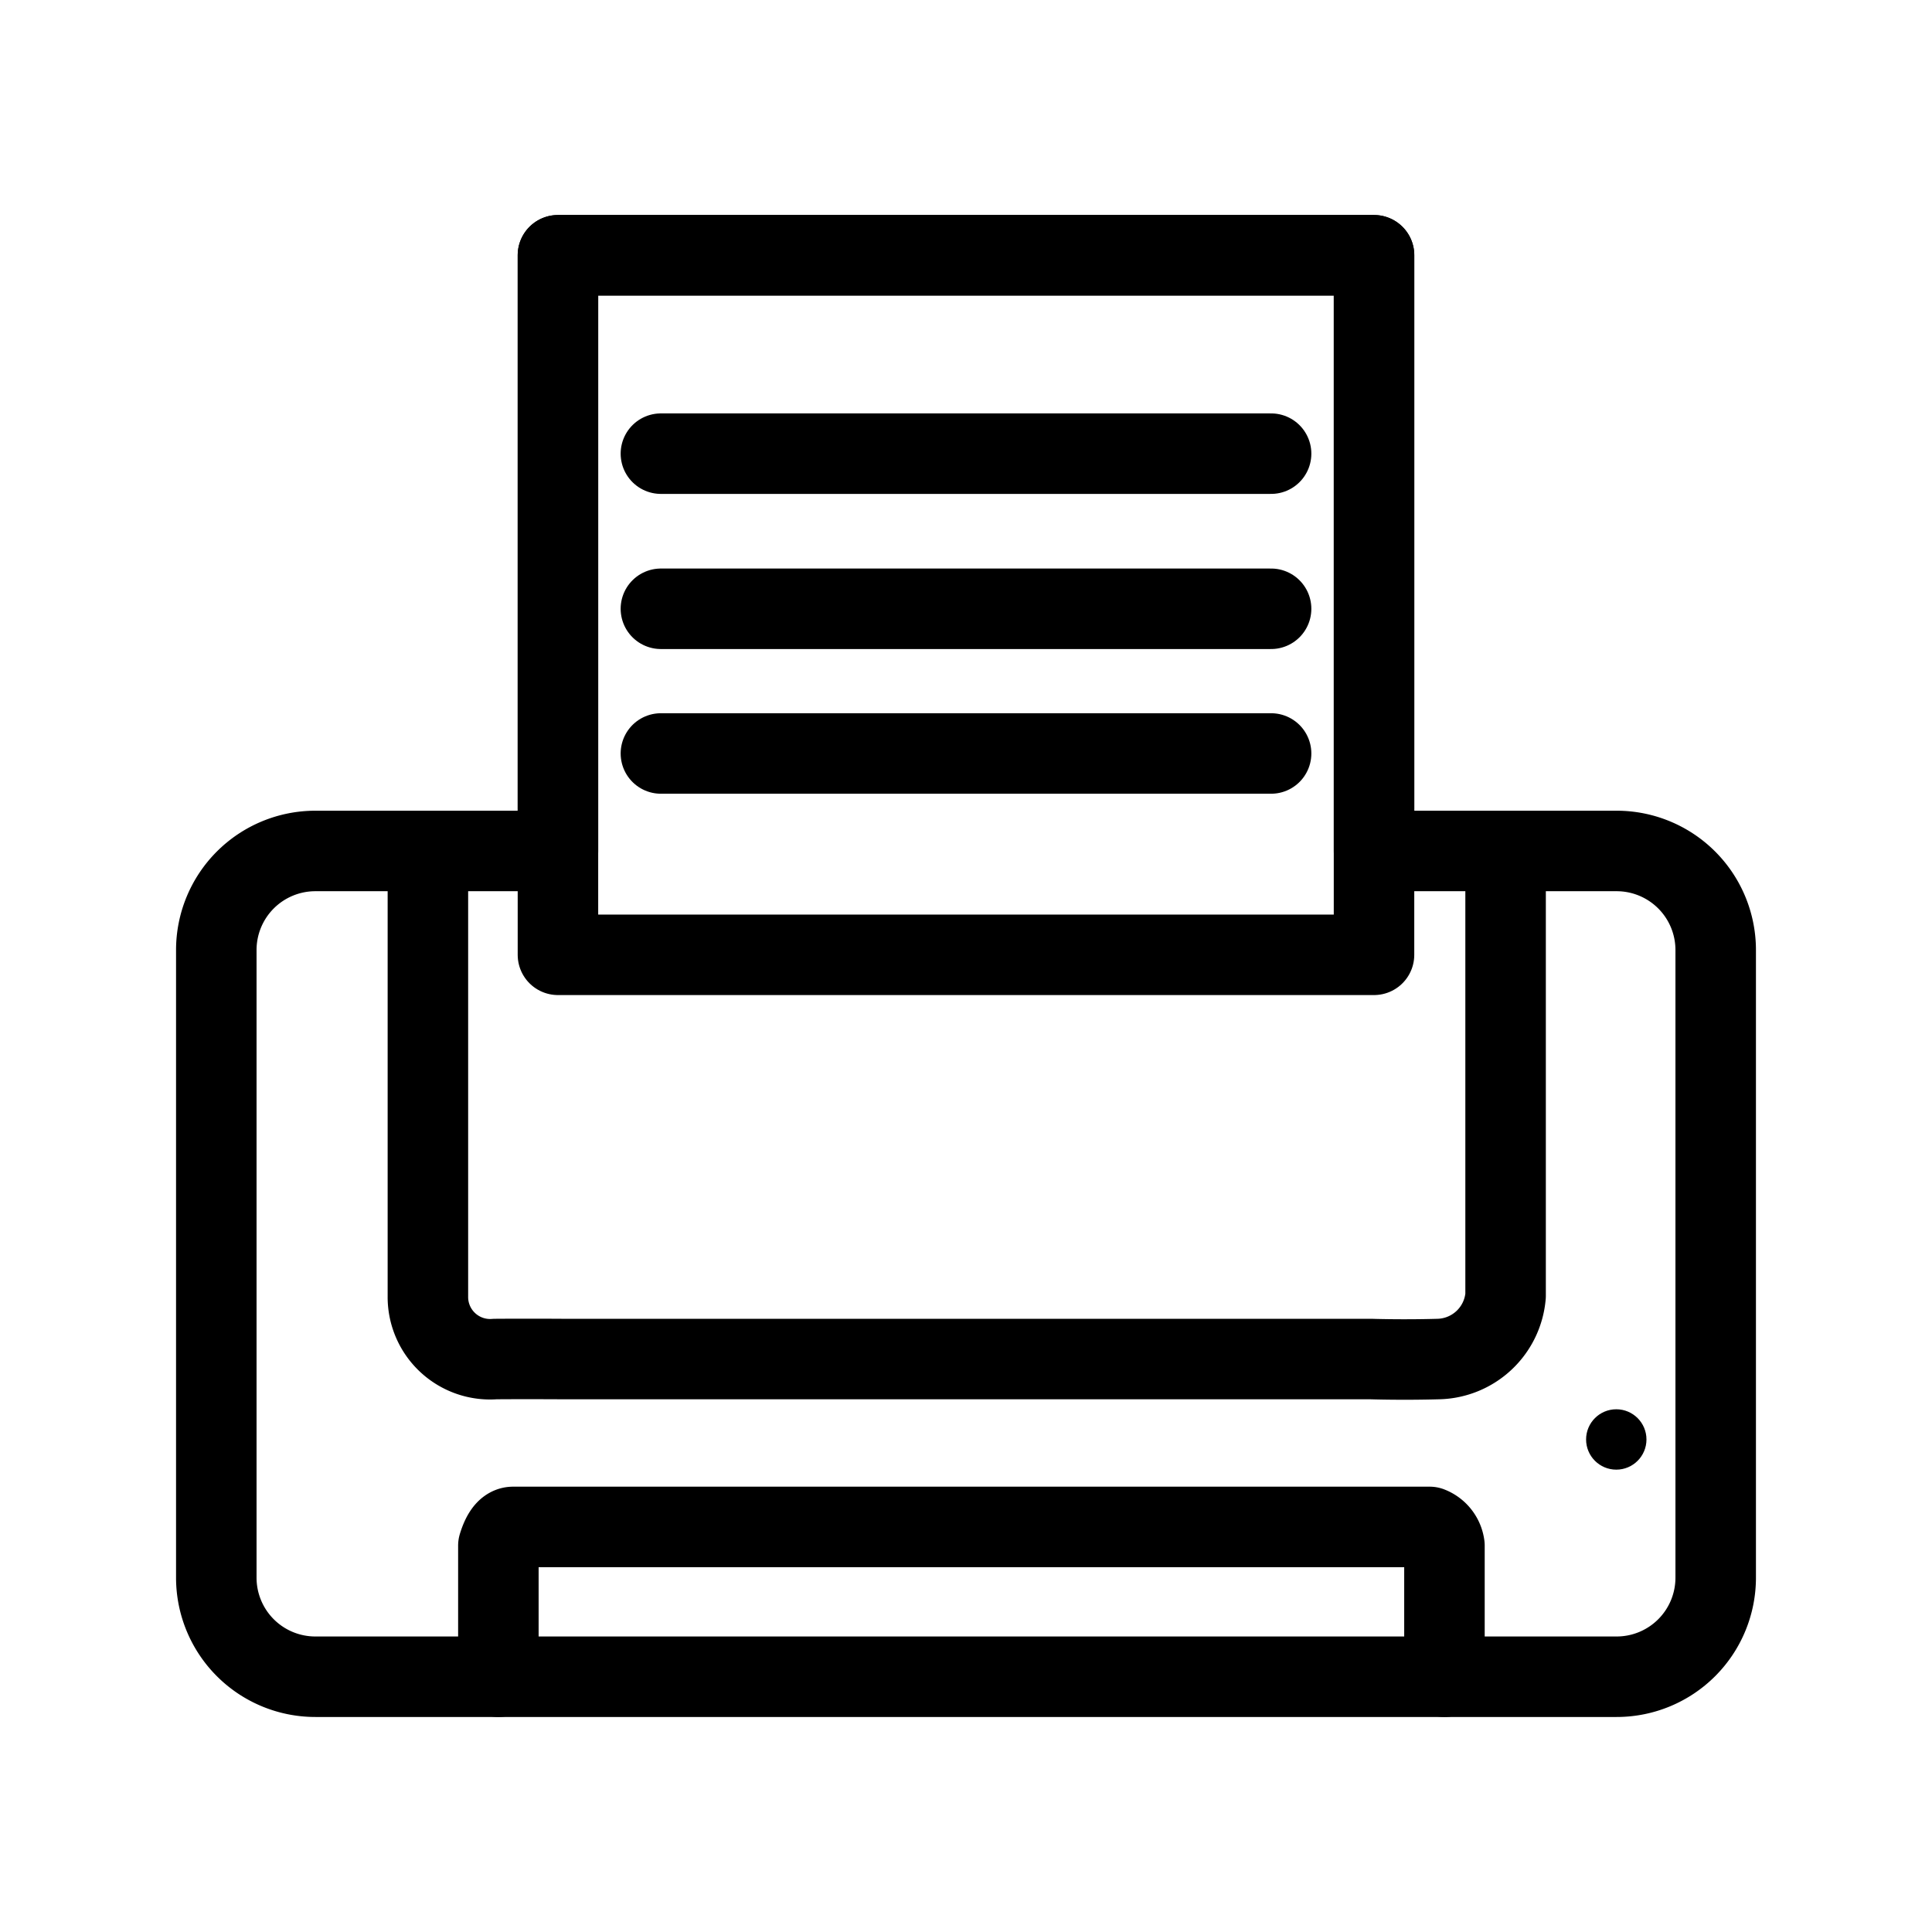 <svg xmlns="http://www.w3.org/2000/svg" viewBox="0 0 48 48"><defs><style>.a{stroke-width:2px;stroke-width:2px;fill:none;stroke:#000;stroke-linecap:round;stroke-linejoin:round;}.b{fill:#000;}</style></defs><path class="a" d="M16.42,15.125H31.58"/><path class="a" d="M16.42,18.72H31.58"/><path class="a" d="M16.42,11.271H31.58"/><path class="a" d="M13.862,6.342v14.8H7.841a2.461,2.461,0,0,0-2.467,2.466V39.192a2.461,2.461,0,0,0,2.467,2.466H40.159a2.461,2.461,0,0,0,2.467-2.466V23.608a2.461,2.461,0,0,0-2.467-2.466H34.138V6.342Z"/><rect class="a" x="13.862" y="6.342" width="20.275" height="17.38"/><path class="a" d="M10.631,21.302V32.207a1.546,1.546,0,0,0,1.673,1.558c.827-.006,1.673,0,1.673,0H34.06s.769.026,1.673,0a1.717,1.717,0,0,0,1.673-1.573V21.179"/><circle class="b" cx="40.156" cy="35.763" r="0.75"/><path class="a" d="M12.382,41.658V38.401c.058-.189.17-.465.367-.465H35.52a.579.579,0,0,1,.367.465v3.257"/></svg>